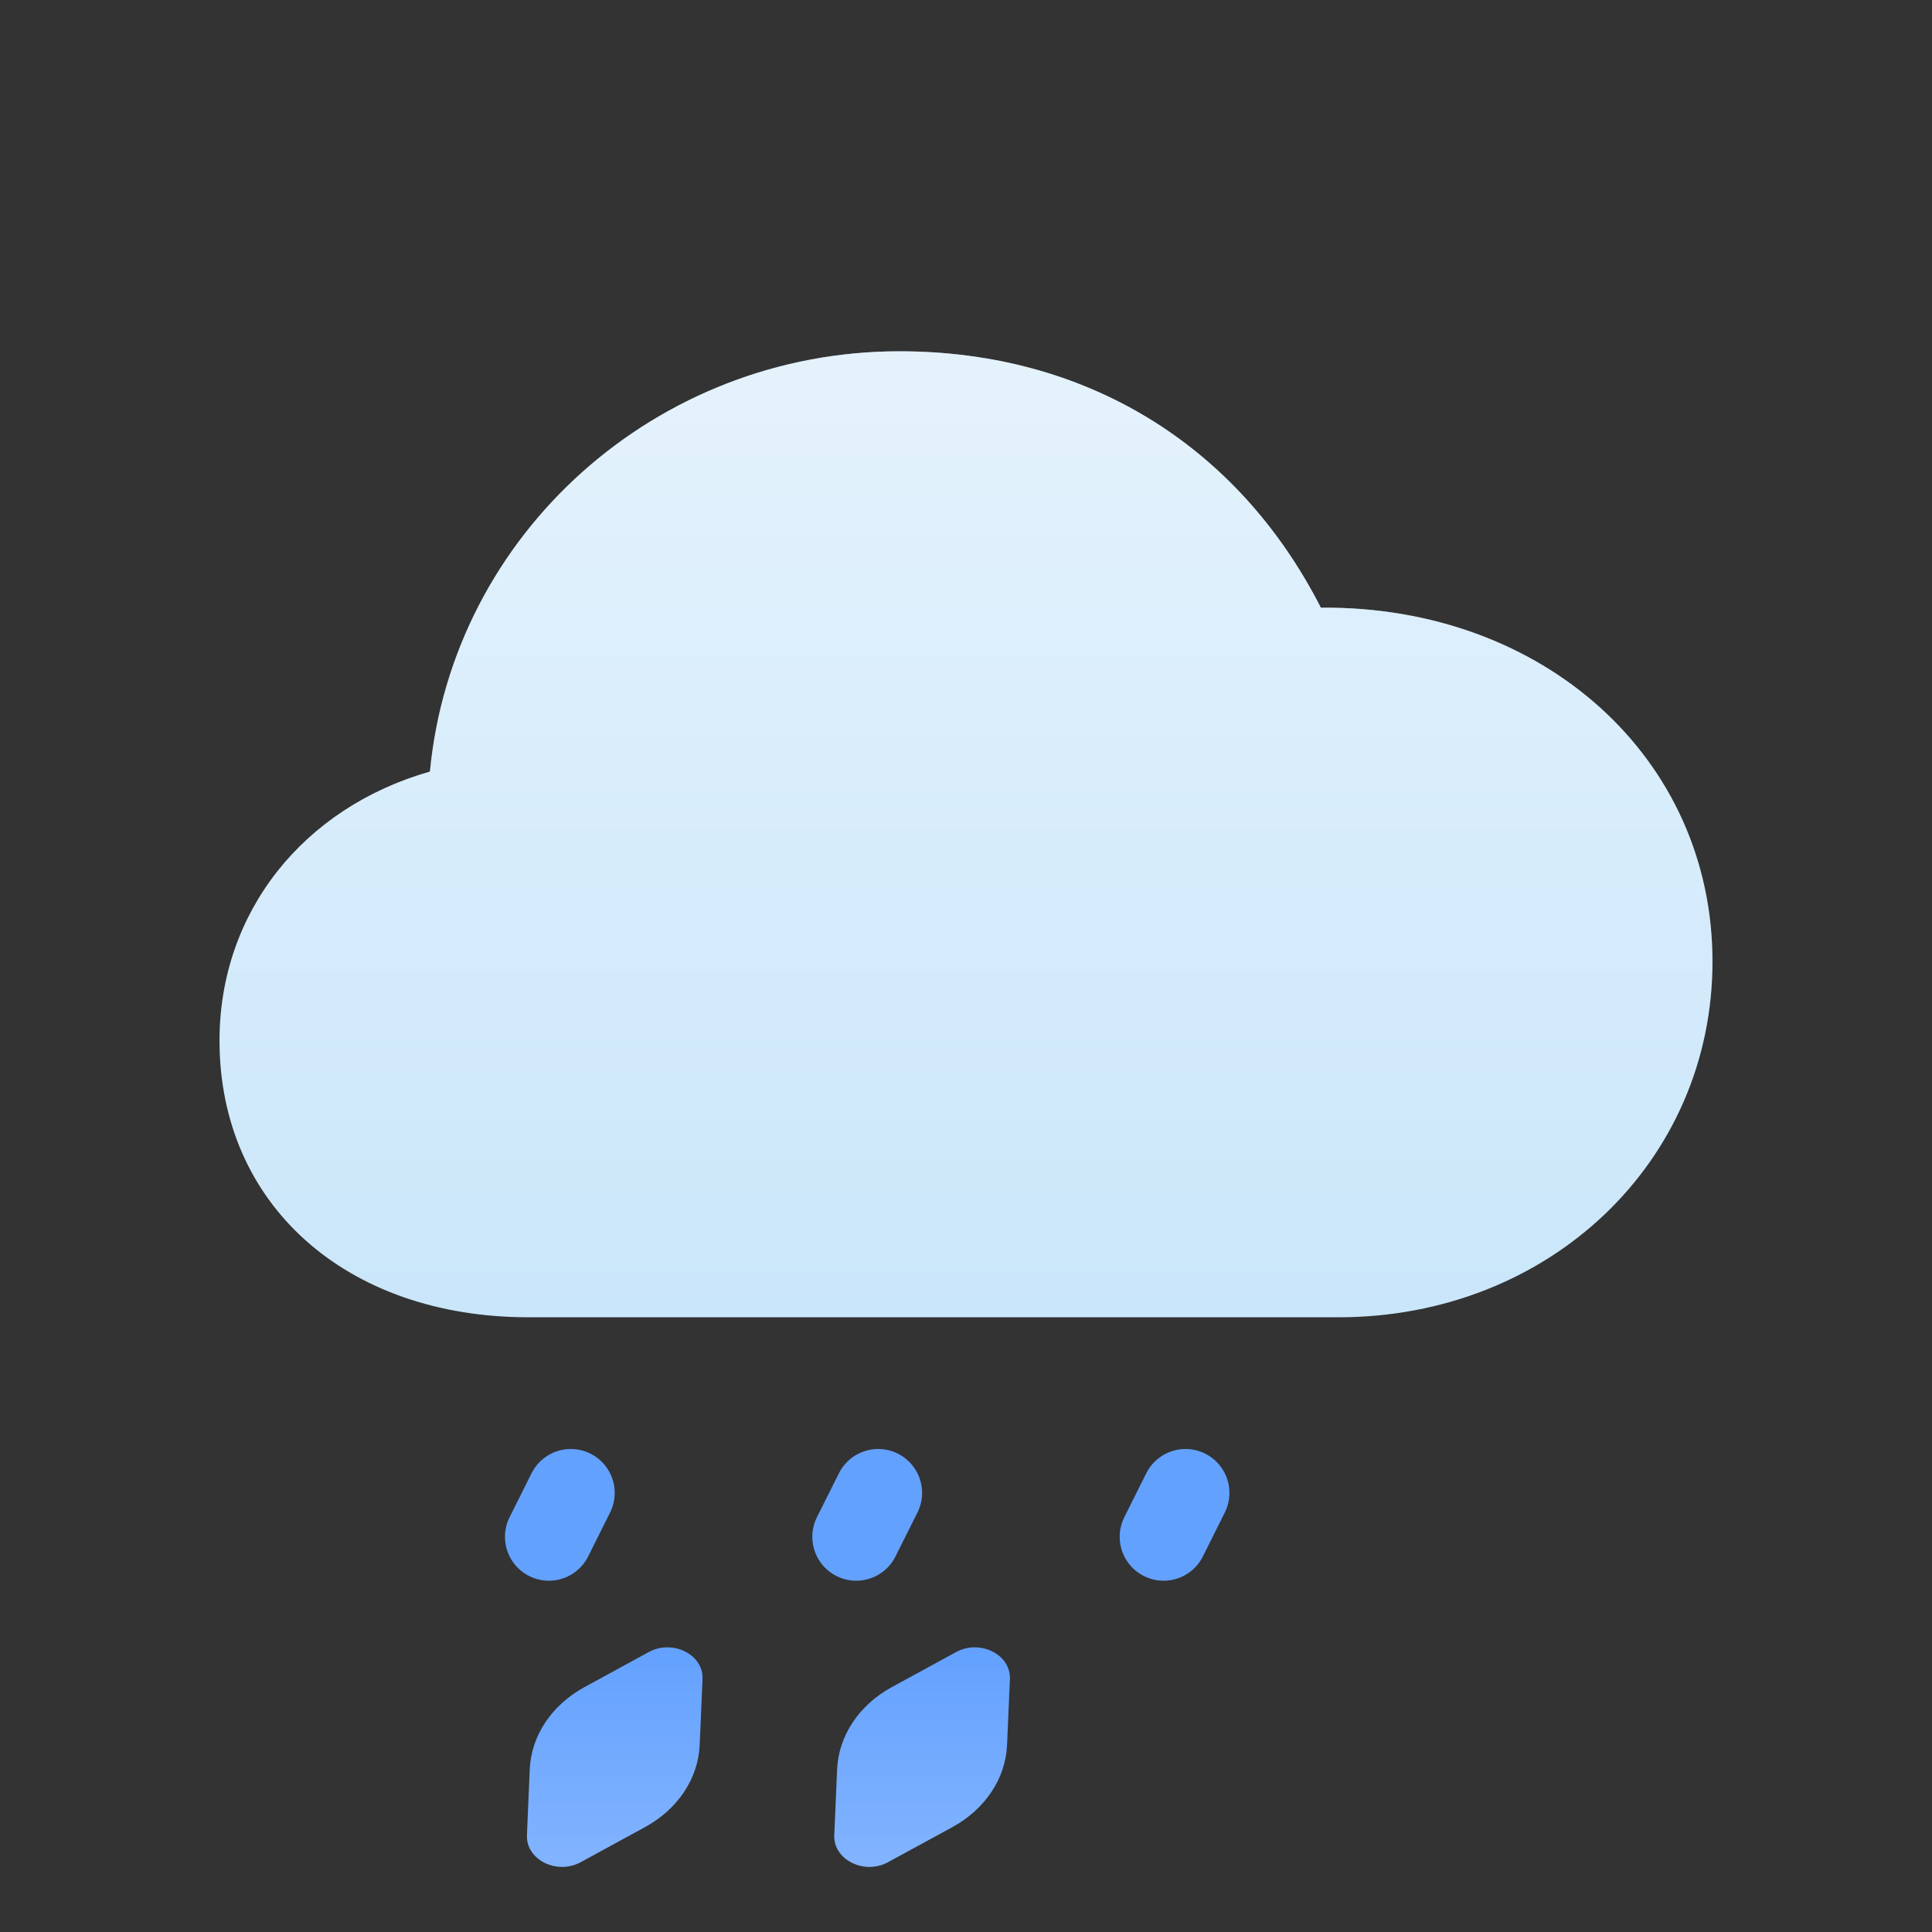 <svg viewBox="0 0 40 40" fill="none" xmlns="http://www.w3.org/2000/svg">
<rect x="0" y="0" width="40" height="40" fill="#333333" stroke="none"/>
<path d="M10.945 27.273C7.154 27.273 4.545 24.927 4.545 21.545C4.545 18.885 6.28 16.722 8.901 15.975C9.372 11.047 13.594 7.273 18.622 7.273C22.454 7.273 25.613 9.186 27.347 12.581C31.959 12.541 35.455 15.7 35.455 19.907C35.455 24.049 32.08 27.273 27.71 27.273H10.945Z" fill="#CAE6FA"/>
<path d="M10.945 27.273C7.154 27.273 4.545 24.927 4.545 21.545C4.545 18.885 6.28 16.722 8.901 15.975C9.372 11.047 13.594 7.273 18.622 7.273C22.454 7.273 25.613 9.186 27.347 12.581C31.959 12.541 35.455 15.7 35.455 19.907C35.455 24.049 32.08 27.273 27.71 27.273H10.945Z" fill="url(#paint0_linear)" fill-opacity="0.5"/>
<path d="M19.796 34.204C20.29 33.934 20.93 34.255 20.909 34.762L20.85 36.126C20.82 36.821 20.396 37.458 19.718 37.828L18.386 38.554C17.892 38.824 17.251 38.502 17.273 37.996L17.332 36.632C17.362 35.937 17.786 35.3 18.464 34.93L19.796 34.204Z" fill="#63A1FF"/>
<path d="M19.796 34.204C20.29 33.934 20.93 34.255 20.909 34.762L20.85 36.126C20.82 36.821 20.396 37.458 19.718 37.828L18.386 38.554C17.892 38.824 17.251 38.502 17.273 37.996L17.332 36.632C17.362 35.937 17.786 35.3 18.464 34.93L19.796 34.204Z" fill="url(#paint1_linear)" fill-opacity="0.2"/>
<path d="M13.432 34.204C13.926 33.934 14.567 34.255 14.545 34.762L14.486 36.126C14.456 36.821 14.033 37.458 13.354 37.828L12.023 38.554C11.528 38.824 10.888 38.502 10.91 37.996L10.968 36.632C10.998 35.937 11.422 35.3 12.101 34.93L13.432 34.204Z" fill="#63A1FF"/>
<path d="M13.432 34.204C13.926 33.934 14.567 34.255 14.545 34.762L14.486 36.126C14.456 36.821 14.033 37.458 13.354 37.828L12.023 38.554C11.528 38.824 10.888 38.502 10.91 37.996L10.968 36.632C10.998 35.937 11.422 35.3 12.101 34.93L13.432 34.204Z" fill="url(#paint2_linear)" fill-opacity="0.2"/>
<path d="M11.818 30.909L11.364 31.818" stroke="#63A1FF" stroke-width="1.818" stroke-linecap="round" stroke-linejoin="round"/>
<path d="M18.182 30.909L17.727 31.818" stroke="#63A1FF" stroke-width="1.818" stroke-linecap="round" stroke-linejoin="round"/>
<path d="M24.545 30.909L24.091 31.818" stroke="#63A1FF" stroke-width="1.818" stroke-linecap="round" stroke-linejoin="round"/>
<defs>
<linearGradient id="paint0_linear" x1="20" y1="7.273" x2="20" y2="27.273" gradientUnits="userSpaceOnUse">
<stop stop-color="white"/>
<stop offset="1" stop-color="white" stop-opacity="0"/>
</linearGradient>
<linearGradient id="paint1_linear" x1="19.091" y1="34.106" x2="19.091" y2="38.652" gradientUnits="userSpaceOnUse">
<stop stop-color="white" stop-opacity="0"/>
<stop offset="1" stop-color="white"/>
</linearGradient>
<linearGradient id="paint2_linear" x1="12.727" y1="34.106" x2="12.727" y2="38.652" gradientUnits="userSpaceOnUse">
<stop stop-color="white" stop-opacity="0"/>
<stop offset="1" stop-color="white"/>
</linearGradient>
</defs>
</svg>

